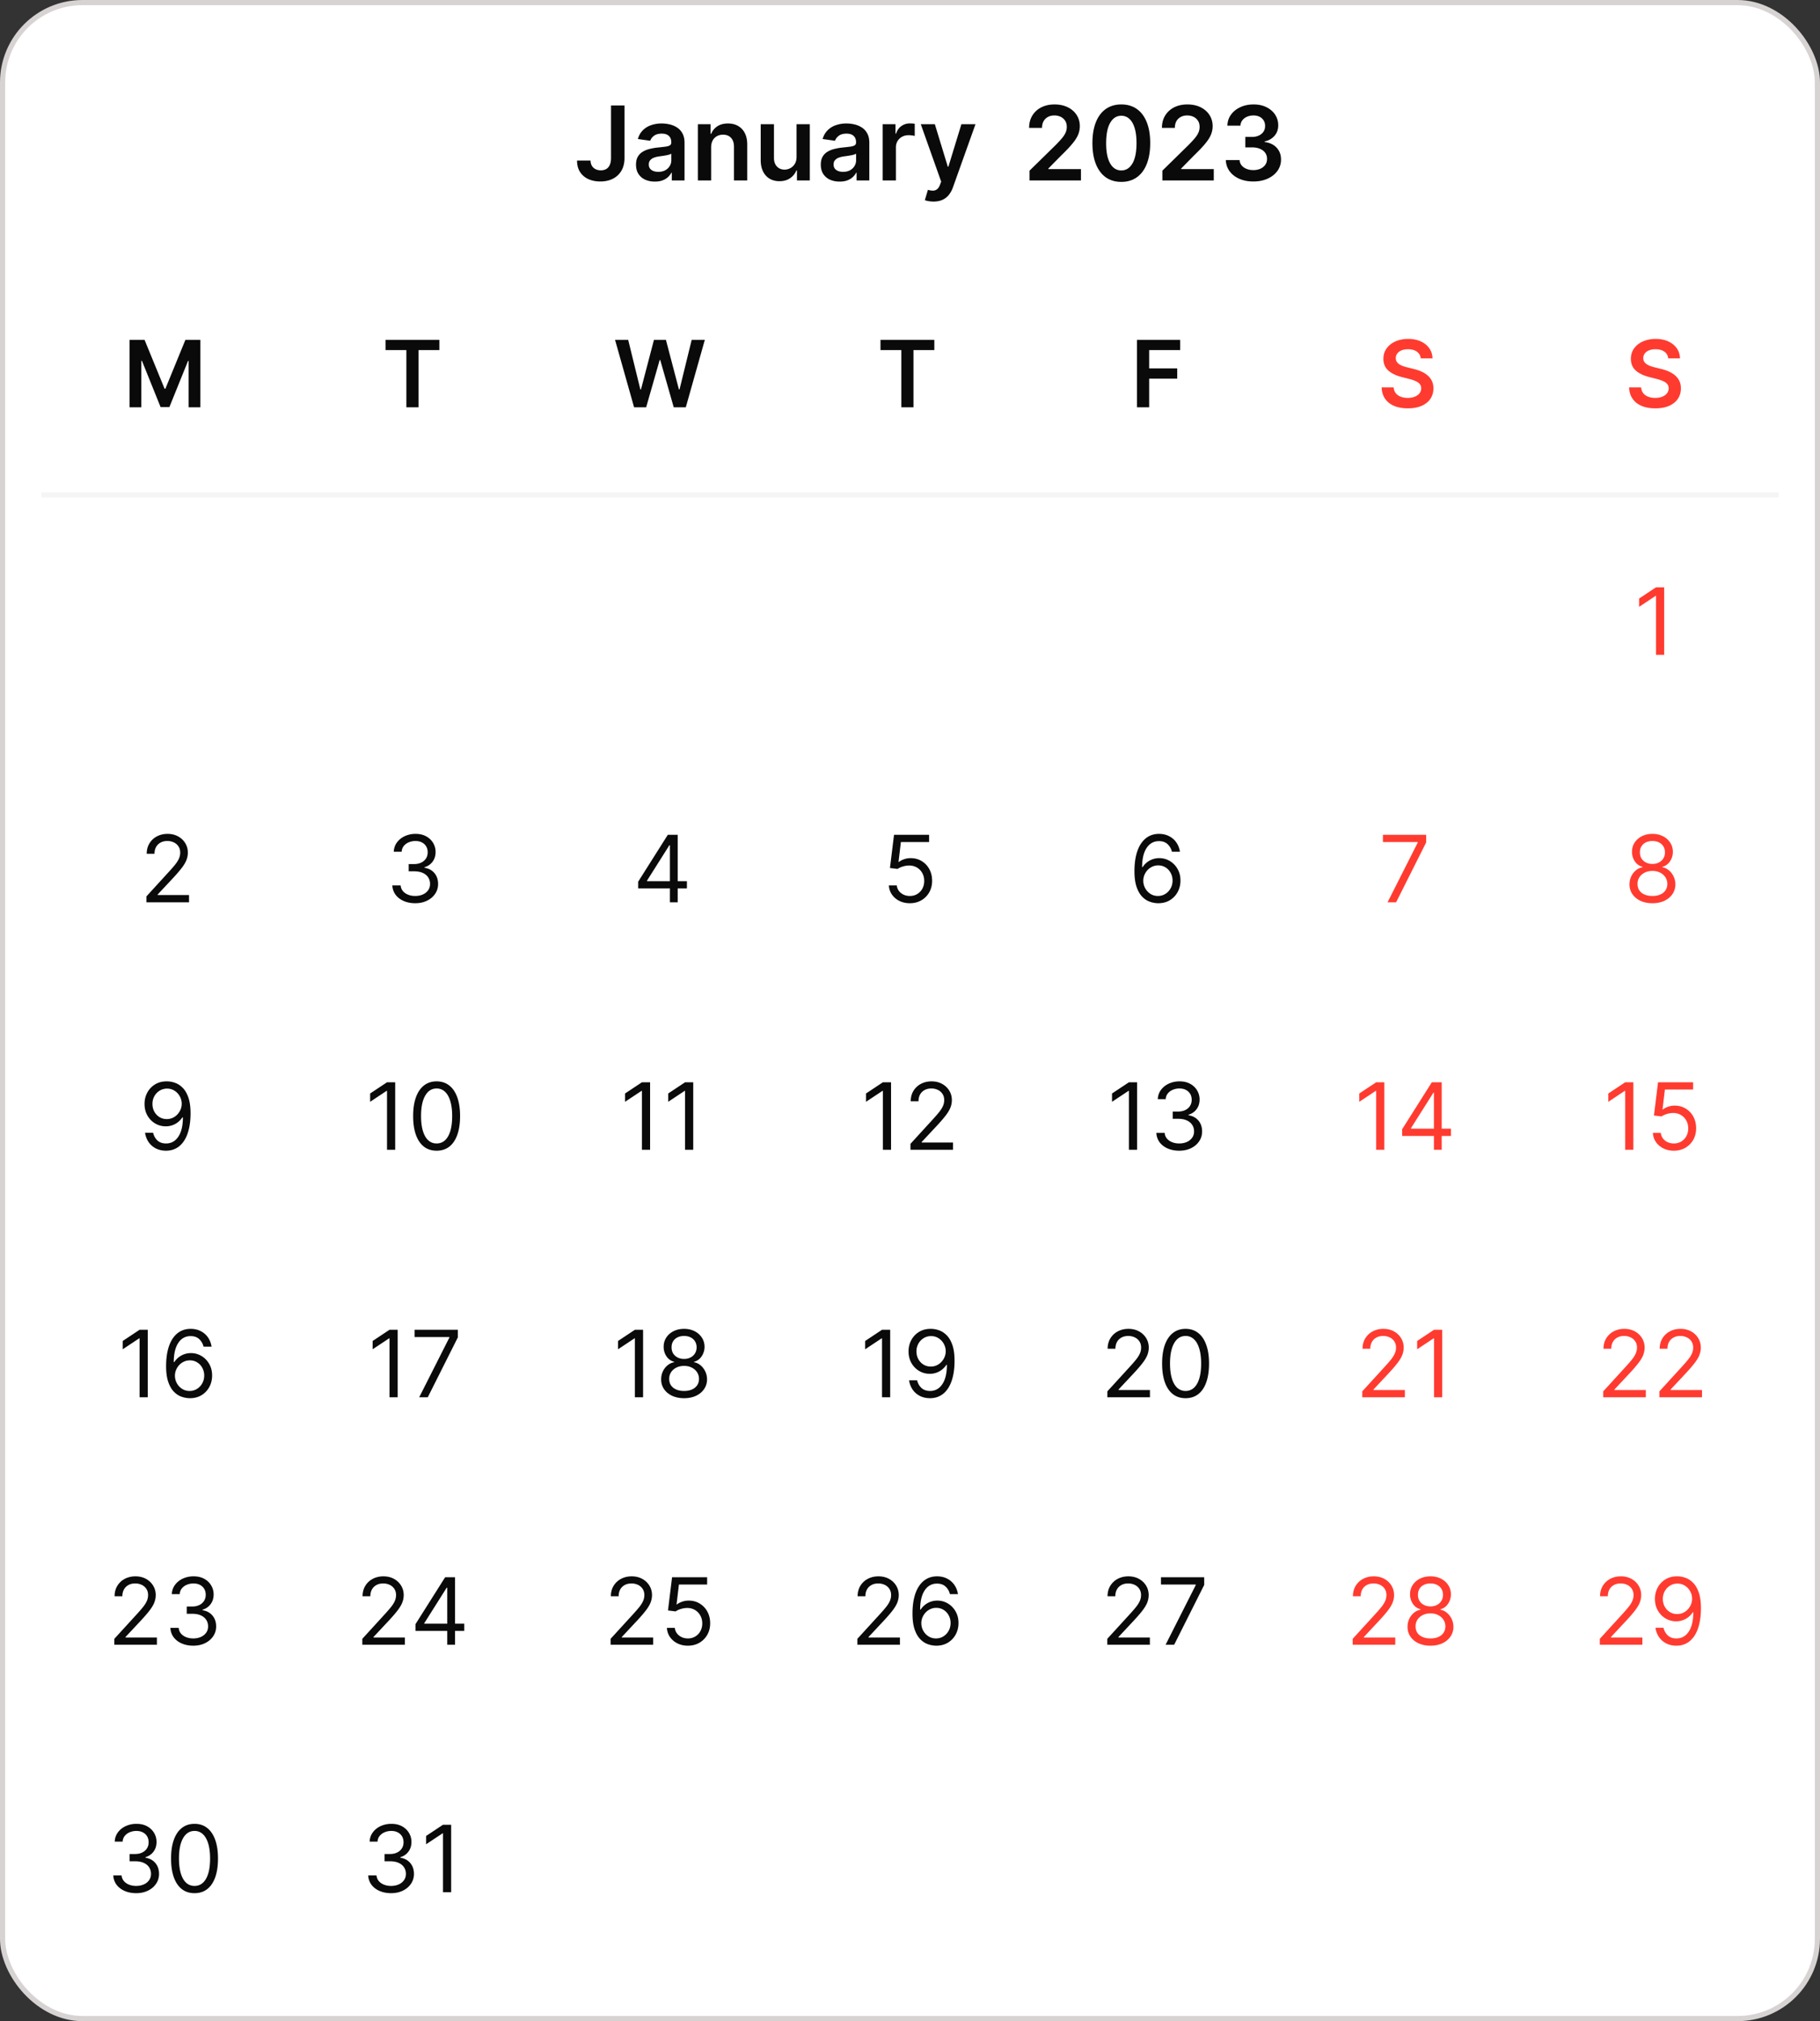 <svg xmlns="http://www.w3.org/2000/svg" width="353" height="392" fill="none"><rect width="100%" height="100%" fill="#333333" stroke="none"/><rect width="352" height="391" x=".5" y=".5" fill="#fff" rx="15.5"/><path fill="#0A0A0A" d="M118.513 20.454h2.614v10.228c-.005.937-.204 1.745-.597 2.422a3.985 3.985 0 0 1-1.648 1.555c-.7.36-1.517.54-2.45.54-.852 0-1.619-.152-2.301-.455a3.75 3.75 0 0 1-1.612-1.363c-.398-.602-.597-1.35-.597-2.245h2.621c.005.393.09.732.256 1.016.17.284.404.502.703.653.298.152.641.228 1.03.228.421 0 .778-.088 1.072-.263.294-.18.516-.445.668-.796.156-.35.236-.78.241-1.292V20.455zm8.498 14.766c-.691 0-1.314-.123-1.868-.37a3.05 3.05 0 0 1-1.307-1.107c-.317-.488-.476-1.09-.476-1.804 0-.616.114-1.125.341-1.527.228-.402.538-.724.931-.966a4.687 4.687 0 0 1 1.328-.547c.497-.128 1.011-.22 1.541-.277a60.33 60.33 0 0 0 1.555-.177c.398-.057.687-.142.867-.256.185-.119.277-.3.277-.547v-.043c0-.535-.159-.949-.476-1.242-.317-.294-.774-.44-1.371-.44-.629 0-1.129.136-1.498.411-.365.275-.611.6-.739.973l-2.4-.34c.189-.664.501-1.218.937-1.663a4.07 4.07 0 0 1 1.598-1.008 6.114 6.114 0 0 1 2.088-.341c.526 0 1.049.061 1.57.184.521.124.996.327 1.427.611.431.28.777.66 1.037 1.144.265.483.398 1.086.398 1.81V35h-2.472v-1.499h-.085a3.133 3.133 0 0 1-.66.853c-.28.26-.632.47-1.059.632-.421.156-.916.234-1.484.234zm.668-1.889c.516 0 .963-.102 1.342-.305.379-.209.67-.483.874-.824.208-.341.312-.713.312-1.115V29.8c-.08.066-.218.128-.412.185a5.792 5.792 0 0 1-.639.149c-.237.043-.471.08-.703.114l-.604.085a4.497 4.497 0 0 0-1.03.256 1.71 1.71 0 0 0-.717.497c-.175.208-.263.478-.263.81 0 .473.173.83.519 1.072.345.241.786.362 1.321.362zm10.248-4.723V35h-2.571V24.09h2.458v1.855h.127a3.116 3.116 0 0 1 1.201-1.456c.554-.36 1.238-.54 2.052-.54.753 0 1.409.16 1.968.483a3.25 3.25 0 0 1 1.306 1.399c.313.61.467 1.352.462 2.223V35h-2.571v-6.548c0-.73-.189-1.3-.568-1.712-.374-.412-.893-.618-1.556-.618-.449 0-.849.1-1.2.299a2.073 2.073 0 0 0-.817.845c-.194.369-.291.816-.291 1.342zm16.57 1.804V24.09h2.571V35h-2.493v-1.939h-.114a3.281 3.281 0 0 1-1.214 1.499c-.559.388-1.248.582-2.067.582-.715 0-1.347-.159-1.896-.476-.545-.322-.971-.788-1.279-1.399-.307-.616-.461-1.359-.461-2.23V24.09h2.571v6.548c0 .692.189 1.24.568 1.648.379.407.876.61 1.491.61.379 0 .746-.092 1.101-.276.355-.185.647-.46.874-.824.232-.37.348-.831.348-1.385zm8.354 4.808c-.691 0-1.314-.123-1.868-.37a3.05 3.05 0 0 1-1.307-1.107c-.317-.488-.476-1.09-.476-1.804 0-.616.114-1.125.341-1.527.227-.402.538-.724.931-.966a4.687 4.687 0 0 1 1.328-.547c.497-.128 1.011-.22 1.541-.277a60.33 60.33 0 0 0 1.555-.177c.398-.057.687-.142.867-.256.184-.119.277-.3.277-.547v-.043c0-.535-.159-.949-.476-1.242-.317-.294-.774-.44-1.371-.44-.63 0-1.129.136-1.498.411-.365.275-.611.6-.739.973l-2.401-.34c.19-.664.502-1.218.938-1.663a4.07 4.07 0 0 1 1.598-1.008 6.114 6.114 0 0 1 2.088-.341c.526 0 1.049.061 1.57.184.52.124.996.327 1.427.611.431.28.777.66 1.037 1.144.265.483.398 1.086.398 1.81V35h-2.472v-1.499h-.085a3.118 3.118 0 0 1-.661.853c-.279.26-.632.47-1.058.632-.421.156-.916.234-1.484.234zm.667-1.889c.517 0 .964-.102 1.343-.305.379-.209.67-.483.873-.824.209-.341.313-.713.313-1.115V29.8c-.081.066-.218.128-.412.185a5.847 5.847 0 0 1-.639.149c-.237.043-.471.08-.703.114l-.604.085a4.484 4.484 0 0 0-1.03.256 1.71 1.71 0 0 0-.717.497c-.175.208-.263.478-.263.81 0 .473.173.83.518 1.072.346.241.786.362 1.321.362zM171.196 35V24.09h2.493v1.82h.114c.198-.63.539-1.116 1.022-1.457a2.816 2.816 0 0 1 1.669-.518c.142 0 .301.007.476.021.18.01.329.026.448.05v2.365a2.715 2.715 0 0 0-.519-.1 4.779 4.779 0 0 0-.675-.05c-.468 0-.89.102-1.264.306-.369.199-.66.476-.873.831-.213.355-.32.765-.32 1.229V35h-2.571zm9.86 4.09a5.2 5.2 0 0 1-.973-.084 3.592 3.592 0 0 1-.703-.185l.596-2.003c.374.11.708.161 1.002.156a1.23 1.23 0 0 0 .774-.277c.227-.175.419-.468.575-.88l.22-.59-3.956-11.136h2.728l2.514 8.239h.113l2.522-8.24h2.734l-4.368 12.231a4.888 4.888 0 0 1-.809 1.484 3.303 3.303 0 0 1-1.236.952c-.483.223-1.061.334-1.733.334zM199.687 35v-1.903l5.05-4.95c.483-.488.885-.922 1.207-1.3.322-.38.564-.746.725-1.101a2.72 2.72 0 0 0 .241-1.137c0-.459-.104-.852-.312-1.179a2.081 2.081 0 0 0-.86-.767 2.77 2.77 0 0 0-1.243-.27c-.478 0-.897.1-1.257.299-.36.194-.639.47-.838.83-.194.36-.291.79-.291 1.286h-2.507c0-.923.211-1.726.632-2.407a4.26 4.26 0 0 1 1.74-1.584c.743-.374 1.596-.561 2.557-.561.975 0 1.832.182 2.571.547.739.364 1.311.864 1.719 1.498.412.635.618 1.359.618 2.173 0 .545-.105 1.08-.313 1.605-.208.526-.575 1.108-1.101 1.748-.521.639-1.252 1.413-2.194 2.322l-2.507 2.55v.1h6.335V35h-9.972zm17.798.277c-1.169 0-2.173-.296-3.011-.888-.833-.596-1.475-1.456-1.925-2.578-.445-1.127-.667-2.483-.667-4.07.004-1.586.229-2.935.674-4.048.45-1.117 1.092-1.97 1.925-2.557.838-.587 1.84-.88 3.004-.88 1.165 0 2.167.293 3.005.88.838.588 1.479 1.44 1.924 2.557.45 1.118.675 2.467.675 4.048 0 1.591-.225 2.95-.675 4.077-.445 1.122-1.086 1.98-1.924 2.571-.834.592-1.835.888-3.005.888zm0-2.223c.91 0 1.627-.448 2.152-1.342.531-.9.796-2.223.796-3.97 0-1.156-.121-2.127-.362-2.913-.242-.785-.583-1.377-1.023-1.775a2.238 2.238 0 0 0-1.563-.604c-.904 0-1.619.45-2.144 1.35-.526.895-.791 2.209-.796 3.941-.005 1.16.111 2.136.348 2.927.242.79.582 1.387 1.023 1.79.44.397.963.596 1.569.596zM225.449 35v-1.903l5.05-4.95c.483-.488.885-.922 1.207-1.3.322-.38.563-.746.724-1.101a2.72 2.72 0 0 0 .242-1.137c0-.459-.104-.852-.313-1.179a2.072 2.072 0 0 0-.859-.767 2.773 2.773 0 0 0-1.243-.27c-.478 0-.897.1-1.257.299-.36.194-.639.47-.838.83-.194.36-.291.79-.291 1.286h-2.507c0-.923.21-1.726.632-2.407a4.26 4.26 0 0 1 1.74-1.584c.743-.374 1.595-.561 2.557-.561.975 0 1.832.182 2.571.547.738.364 1.311.864 1.718 1.498.412.635.618 1.359.618 2.173 0 .545-.104 1.08-.312 1.605-.209.526-.575 1.108-1.101 1.748-.521.639-1.252 1.413-2.195 2.322l-2.507 2.55v.1h6.335V35h-9.971zm17.642.199c-1.023 0-1.932-.175-2.727-.526-.791-.35-1.416-.838-1.875-1.463-.46-.625-.703-1.347-.732-2.166h2.671c.023.393.153.736.39 1.03.237.289.552.514.945.675.393.16.833.241 1.321.241.521 0 .982-.09 1.385-.27.402-.184.717-.44.944-.767.228-.327.339-.703.334-1.13a1.96 1.96 0 0 0-.341-1.164c-.232-.336-.568-.599-1.008-.788-.436-.19-.961-.284-1.577-.284h-1.285v-2.032h1.285c.507 0 .949-.087 1.328-.262.384-.176.684-.422.902-.739.218-.322.324-.694.32-1.115.004-.412-.088-.77-.277-1.073a1.874 1.874 0 0 0-.789-.717c-.336-.17-.731-.256-1.186-.256a3.12 3.12 0 0 0-1.235.242 2.25 2.25 0 0 0-.917.689 1.745 1.745 0 0 0-.369 1.051h-2.536c.019-.814.254-1.53.704-2.145.454-.62 1.06-1.103 1.818-1.449.757-.35 1.607-.525 2.55-.525.97 0 1.813.182 2.528.547.72.36 1.276.845 1.669 1.456a3.66 3.66 0 0 1 .589 2.024c.005.819-.236 1.505-.724 2.06-.483.553-1.117.916-1.903 1.086v.114c1.022.142 1.806.52 2.35 1.136.55.61.822 1.37.817 2.28a3.65 3.65 0 0 1-.696 2.187c-.459.64-1.094 1.141-1.903 1.506-.805.365-1.728.547-2.77.547zM25.135 65.91h2.902l3.886 9.485h.154l3.886-9.486h2.902V79H36.59v-8.994h-.121l-3.618 8.956h-1.7l-3.618-8.975h-.122V79h-2.275V65.91zm49.64 1.987v-1.988h10.444v1.988h-4.046V79H78.82V67.897h-4.046zM122.985 79l-3.695-13.09h2.55l2.359 9.62h.122l2.518-9.62h2.32l2.525 9.626h.115l2.359-9.627h2.55L133.014 79h-2.34l-2.62-9.185h-.103L125.324 79h-2.339zm47.79-11.103v-1.988h10.444v1.988h-4.046V79h-2.352V67.897h-4.046zM220.518 79V65.91h8.386v1.987h-6.015v3.554h5.44v1.988h-5.44V79h-2.371z"/><path fill="#FF3B30" d="M275.561 69.508c-.06-.558-.311-.993-.754-1.304-.439-.311-1.01-.467-1.714-.467-.494 0-.918.075-1.272.224-.353.15-.624.352-.811.607a1.472 1.472 0 0 0-.288.876c0 .273.062.51.185.71.128.2.301.37.518.51.217.137.458.252.722.346.265.094.531.172.799.236l1.228.307c.494.115.969.27 1.425.467.46.196.872.443 1.234.741.366.299.656.659.869 1.08.213.422.32.917.32 1.484 0 .767-.196 1.442-.588 2.026-.392.58-.959 1.033-1.701 1.361-.737.324-1.63.486-2.678.486-1.018 0-1.903-.157-2.653-.473-.745-.315-1.329-.775-1.751-1.38-.418-.606-.643-1.343-.678-2.212h2.334c.034.456.174.835.421 1.138.248.302.569.528.966.677.4.15.848.224 1.342.224.516 0 .967-.077 1.355-.23.392-.158.699-.375.921-.652a1.58 1.58 0 0 0 .338-.985c-.004-.34-.104-.622-.3-.843-.196-.226-.471-.414-.825-.563a7.917 7.917 0 0 0-1.227-.409l-1.489-.383c-1.078-.278-1.931-.697-2.557-1.26-.622-.566-.933-1.319-.933-2.256 0-.771.208-1.447.626-2.026.422-.58.995-1.03 1.72-1.35.724-.323 1.544-.485 2.46-.485.929 0 1.743.162 2.442.486.703.32 1.255.765 1.656 1.336.4.567.607 1.219.62 1.956h-2.282zm48 0c-.06-.558-.311-.993-.754-1.304-.439-.311-1.01-.467-1.714-.467-.494 0-.918.075-1.272.224-.353.15-.624.352-.811.607a1.472 1.472 0 0 0-.288.876c0 .273.062.51.185.71.128.2.301.37.518.51.217.137.458.252.722.346.265.094.531.172.799.236l1.228.307c.494.115.969.27 1.425.467.46.196.872.443 1.234.741.366.299.656.659.869 1.08.213.422.32.917.32 1.484 0 .767-.196 1.442-.588 2.026-.392.58-.959 1.033-1.701 1.361-.737.324-1.63.486-2.678.486-1.018 0-1.903-.157-2.653-.473-.745-.315-1.329-.775-1.751-1.38-.418-.606-.643-1.343-.678-2.212h2.334c.034.456.174.835.421 1.138.248.302.569.528.966.677.4.15.848.224 1.342.224.516 0 .967-.077 1.355-.23.392-.158.699-.375.921-.652a1.58 1.58 0 0 0 .338-.985c-.004-.34-.104-.622-.3-.843-.196-.226-.471-.414-.825-.563a7.917 7.917 0 0 0-1.227-.409l-1.489-.383c-1.078-.278-1.931-.697-2.557-1.26-.622-.566-.933-1.319-.933-2.256 0-.771.208-1.447.626-2.026.422-.58.995-1.03 1.72-1.35.724-.323 1.544-.485 2.46-.485.929 0 1.743.162 2.442.486.703.32 1.255.765 1.656 1.336.4.567.607 1.219.62 1.956h-2.282z"/><path stroke="#F5F5F5" d="M8 96h337"/><path fill="#FF3B30" d="M322.774 113.909V127h-1.585v-11.429h-.077l-3.196 2.122v-1.611l3.273-2.173h1.585z"/><path fill="#0A0A0A" d="M28.406 175v-1.151l4.32-4.73a30.15 30.15 0 0 0 1.254-1.444c.328-.414.57-.801.729-1.164.161-.366.242-.75.242-1.15 0-.46-.11-.859-.332-1.196a2.158 2.158 0 0 0-.895-.779 2.89 2.89 0 0 0-1.278-.275c-.503 0-.942.104-1.317.313-.37.205-.659.492-.863.863-.2.371-.3.805-.3 1.304h-1.509c0-.767.177-1.44.53-2.02a3.684 3.684 0 0 1 1.445-1.355c.614-.324 1.302-.486 2.065-.486.767 0 1.447.162 2.039.486a3.659 3.659 0 0 1 1.393 1.31c.337.55.505 1.162.505 1.835 0 .481-.087.952-.262 1.412-.17.456-.468.966-.895 1.528-.422.558-1.008 1.24-1.758 2.046l-2.94 3.144v.103h6.085V175h-8.258zm52.142.179c-.844 0-1.596-.145-2.257-.435-.656-.289-1.178-.692-1.566-1.208a3.249 3.249 0 0 1-.626-1.809h1.61c.035.422.18.786.435 1.093.256.303.59.537 1.004.703.413.167.871.25 1.374.25.563 0 1.061-.098 1.496-.294a2.458 2.458 0 0 0 1.023-.818c.247-.35.37-.755.37-1.215a2.28 2.28 0 0 0-.357-1.272c-.239-.371-.588-.661-1.049-.869-.46-.209-1.022-.314-1.687-.314h-1.049v-1.406h1.049c.52 0 .976-.094 1.368-.281a2.2 2.2 0 0 0 .927-.793c.225-.341.338-.741.338-1.201 0-.444-.098-.829-.294-1.157a2.01 2.01 0 0 0-.83-.767c-.354-.184-.772-.275-1.254-.275-.451 0-.877.083-1.278.249a2.39 2.39 0 0 0-.972.71 1.844 1.844 0 0 0-.409 1.112H76.38a3.128 3.128 0 0 1 .62-1.803c.388-.52.895-.924 1.522-1.214a4.912 4.912 0 0 1 2.077-.435c.81 0 1.504.164 2.084.492a3.46 3.46 0 0 1 1.336 1.285c.31.533.466 1.108.466 1.726 0 .737-.194 1.366-.581 1.886-.384.519-.906.88-1.566 1.08v.102c.826.136 1.472.488 1.937 1.055.464.562.696 1.259.696 2.09 0 .712-.194 1.351-.581 1.918-.384.562-.908 1.005-1.573 1.329-.665.324-1.421.486-2.27.486zm43.226-2.864v-1.304l5.753-9.102h.946v2.02h-.639l-4.347 6.878v.102h7.747v1.406h-9.46zm6.162 2.685v-13.091h1.508V175h-1.508zm46.534.179c-.75 0-1.425-.149-2.026-.447a3.766 3.766 0 0 1-1.444-1.228 3.336 3.336 0 0 1-.595-1.777h1.534a2.1 2.1 0 0 0 .806 1.47c.481.384 1.056.576 1.725.576.537 0 1.015-.126 1.432-.377.422-.252.752-.597.991-1.036.243-.443.364-.944.364-1.502 0-.571-.125-1.08-.377-1.528a2.774 2.774 0 0 0-1.022-1.067 2.9 2.9 0 0 0-1.49-.397c-.4-.004-.812.058-1.234.186-.421.123-.769.283-1.041.479l-1.483-.179.792-6.443h6.801v1.406h-5.471l-.46 3.861h.076c.269-.213.605-.39 1.01-.53a3.822 3.822 0 0 1 1.266-.211c.801 0 1.515.191 2.141.575a4.011 4.011 0 0 1 1.483 1.56c.362.66.543 1.414.543 2.262 0 .836-.187 1.581-.562 2.238a4.11 4.11 0 0 1-1.534 1.546c-.652.375-1.394.563-2.225.563zm48.115 0a4.913 4.913 0 0 1-1.61-.307c-.537-.196-1.027-.526-1.47-.991-.444-.468-.799-1.101-1.068-1.898-.268-.801-.403-1.807-.403-3.017 0-1.159.109-2.186.326-3.081.218-.899.533-1.656.946-2.269.414-.618.912-1.087 1.496-1.406.588-.32 1.251-.48 1.988-.48.733 0 1.385.147 1.956.441.575.29 1.044.695 1.406 1.215.362.52.597 1.118.703 1.796h-1.559a2.892 2.892 0 0 0-.844-1.464c-.418-.388-.972-.582-1.662-.582-1.014 0-1.813.441-2.397 1.324-.58.882-.871 2.12-.876 3.713h.103a3.847 3.847 0 0 1 1.949-1.527 3.806 3.806 0 0 1 1.272-.211c.75 0 1.436.187 2.058.562a4.147 4.147 0 0 1 1.496 1.541c.375.652.563 1.4.563 2.243 0 .81-.181 1.551-.544 2.225a4.141 4.141 0 0 1-1.527 1.598c-.652.392-1.419.584-2.302.575zm0-1.406c.537 0 1.019-.135 1.445-.403.43-.268.769-.629 1.016-1.08.252-.452.378-.955.378-1.509 0-.541-.122-1.033-.365-1.476a2.77 2.77 0 0 0-.991-1.068 2.618 2.618 0 0 0-1.431-.396 2.66 2.66 0 0 0-1.132.243 2.91 2.91 0 0 0-.92.652c-.26.277-.465.594-.614.952a2.856 2.856 0 0 0-.224 1.119 3.029 3.029 0 0 0 1.375 2.55c.43.277.918.416 1.463.416z"/><path fill="#FF3B30" d="m269.123 175 5.855-11.582v-.103h-6.75v-1.406h8.386v1.483L270.785 175h-1.662zm51.379.179c-.877 0-1.653-.156-2.326-.467-.669-.315-1.191-.748-1.566-1.297a3.255 3.255 0 0 1-.556-1.892 3.461 3.461 0 0 1 .326-1.534c.221-.473.524-.868.907-1.183a2.788 2.788 0 0 1 1.298-.607v-.077a2.524 2.524 0 0 1-1.496-1.055 3.193 3.193 0 0 1-.55-1.86 3.162 3.162 0 0 1 .505-1.783 3.56 3.56 0 0 1 1.407-1.24c.6-.303 1.284-.454 2.051-.454.759 0 1.436.151 2.033.454a3.558 3.558 0 0 1 1.406 1.24c.345.524.52 1.119.524 1.783a3.237 3.237 0 0 1-.568 1.86 2.522 2.522 0 0 1-1.477 1.055v.077c.473.085.899.288 1.278.607.38.315.682.71.908 1.183.226.468.341.98.345 1.534a3.307 3.307 0 0 1-.575 1.892c-.375.549-.897.982-1.566 1.297-.665.311-1.434.467-2.308.467zm0-1.406c.593 0 1.104-.096 1.534-.288.431-.192.763-.462.998-.812.234-.349.353-.758.358-1.227a2.363 2.363 0 0 0-.384-1.31 2.588 2.588 0 0 0-1.029-.895c-.43-.218-.923-.326-1.477-.326-.558 0-1.056.108-1.495.326a2.588 2.588 0 0 0-1.029.895 2.303 2.303 0 0 0-.365 1.31c-.004.469.109.878.339 1.227.234.35.569.62 1.004.812.434.192.95.288 1.546.288zm0-6.213c.469 0 .885-.094 1.247-.282.366-.187.654-.449.863-.786.209-.336.315-.731.319-1.182-.004-.444-.108-.829-.313-1.157a2.026 2.026 0 0 0-.85-.767c-.362-.184-.784-.275-1.266-.275-.49 0-.918.091-1.284.275-.367.179-.65.434-.851.767-.2.328-.298.713-.294 1.157-.004.451.096.846.301 1.182.209.337.496.599.863.786.366.188.788.282 1.265.282z"/><path fill="#0A0A0A" d="M32.407 209.73a4.69 4.69 0 0 1 1.61.307c.537.2 1.027.533 1.47.997.444.46.8 1.089 1.068 1.886.268.797.403 1.796.403 2.998 0 1.163-.111 2.196-.333 3.1-.217.899-.532 1.657-.946 2.275-.409.618-.907 1.087-1.495 1.407-.584.319-1.245.479-1.982.479-.733 0-1.387-.145-1.962-.435a3.85 3.85 0 0 1-1.407-1.221 4.248 4.248 0 0 1-.696-1.821h1.56c.14.601.419 1.097.837 1.489.422.388.978.582 1.668.582 1.01 0 1.807-.441 2.39-1.323.589-.883.883-2.129.883-3.74h-.103a4.014 4.014 0 0 1-.85.927 3.752 3.752 0 0 1-2.371.812 3.99 3.99 0 0 1-2.065-.556 4.22 4.22 0 0 1-1.495-1.541c-.371-.656-.557-1.406-.557-2.25 0-.801.18-1.534.537-2.199a4.157 4.157 0 0 1 1.522-1.598c.656-.396 1.427-.588 2.314-.575zm0 1.406a2.69 2.69 0 0 0-1.451.403 2.893 2.893 0 0 0-1.017 1.074c-.247.447-.37.944-.37 1.489 0 .546.119 1.042.357 1.49.243.443.574.796.991 1.061.422.26.901.39 1.438.39.405 0 .782-.079 1.132-.237a2.93 2.93 0 0 0 .914-.658c.264-.282.47-.599.62-.953a2.93 2.93 0 0 0-.147-2.557 2.944 2.944 0 0 0-1.01-1.086 2.615 2.615 0 0 0-1.457-.416zm44.242-1.227V223h-1.585v-11.429h-.077l-3.196 2.122v-1.611l3.273-2.173h1.585zm8.035 13.27c-.963 0-1.784-.262-2.461-.786-.678-.529-1.196-1.294-1.554-2.295-.358-1.006-.537-2.22-.537-3.643 0-1.415.18-2.623.537-3.625.363-1.005.883-1.772 1.56-2.301.682-.533 1.5-.799 2.455-.799.954 0 1.77.266 2.448.799.682.529 1.201 1.296 1.56 2.301.362 1.002.543 2.21.543 3.625 0 1.423-.18 2.637-.537 3.643-.358 1.001-.876 1.766-1.553 2.295-.678.524-1.498.786-2.461.786zm0-1.406c.954 0 1.696-.461 2.224-1.381.528-.92.793-2.233.793-3.937 0-1.134-.122-2.099-.365-2.896-.238-.797-.584-1.404-1.035-1.822a2.288 2.288 0 0 0-1.617-.626c-.946 0-1.686.466-2.218 1.4-.533.929-.8 2.243-.8 3.944 0 1.133.12 2.096.359 2.889.238.792.581 1.395 1.029 1.809.451.413.995.62 1.63.62zm41.406-11.864V223h-1.585v-11.429h-.077l-3.196 2.122v-1.611l3.273-2.173h1.585zm8.367 0V223h-1.585v-11.429h-.077l-3.196 2.122v-1.611l3.273-2.173h1.585zm38.368 0V223h-1.586v-11.429h-.076l-3.196 2.122v-1.611l3.272-2.173h1.586zM176.589 223v-1.151l4.322-4.73c.507-.554.924-1.035 1.252-1.444.328-.414.571-.801.729-1.164.162-.366.243-.75.243-1.15 0-.46-.111-.859-.332-1.196a2.164 2.164 0 0 0-.895-.779 2.895 2.895 0 0 0-1.279-.275c-.503 0-.941.104-1.317.313-.37.205-.658.492-.862.863-.201.371-.301.805-.301 1.304h-1.508c0-.767.176-1.44.53-2.02a3.683 3.683 0 0 1 1.445-1.355c.613-.324 1.302-.486 2.064-.486.767 0 1.447.162 2.039.486a3.658 3.658 0 0 1 1.394 1.31c.337.55.505 1.162.505 1.835 0 .481-.087.952-.262 1.412-.171.456-.469.966-.895 1.528-.422.558-1.008 1.24-1.758 2.046l-2.94 3.144v.103h6.085V223h-8.259zm43.954-13.091V223h-1.585v-11.429h-.077l-3.196 2.122v-1.611l3.273-2.173h1.585zm8.189 13.27c-.844 0-1.596-.145-2.257-.435-.656-.289-1.178-.692-1.566-1.208a3.251 3.251 0 0 1-.626-1.809h1.61c.035.422.179.786.435 1.093.256.303.59.537 1.004.703.413.167.871.25 1.374.25.562 0 1.061-.098 1.496-.294a2.46 2.46 0 0 0 1.022-.818c.248-.35.371-.755.371-1.215 0-.482-.119-.906-.358-1.272-.238-.371-.588-.661-1.048-.869-.46-.209-1.023-.314-1.688-.314h-1.048v-1.406h1.048c.52 0 .976-.094 1.368-.281.397-.188.706-.452.927-.793.226-.341.339-.741.339-1.201 0-.444-.098-.829-.294-1.157a2.01 2.01 0 0 0-.831-.767c-.354-.184-.771-.275-1.253-.275a3.3 3.3 0 0 0-1.278.249c-.397.162-.72.399-.972.71a1.845 1.845 0 0 0-.409 1.112h-1.534a3.114 3.114 0 0 1 .62-1.803c.388-.52.895-.924 1.521-1.214a4.914 4.914 0 0 1 2.078-.435c.809 0 1.504.164 2.083.492a3.46 3.46 0 0 1 1.336 1.285c.311.533.467 1.108.467 1.726 0 .737-.194 1.366-.582 1.886-.383.519-.905.88-1.566 1.08v.102c.827.136 1.473.488 1.937 1.055.465.562.697 1.259.697 2.09 0 .712-.194 1.351-.582 1.918-.383.562-.908 1.005-1.572 1.329-.665.324-1.421.486-2.269.486z"/><path fill="#FF3B30" d="M268.499 209.909V223h-1.585v-11.429h-.077l-3.196 2.122v-1.611l3.273-2.173h1.585zm3.458 10.406v-1.304l5.753-9.102h.946v2.02h-.639l-4.346 6.878v.102h7.747v1.406h-9.461zm6.162 2.685v-13.091h1.509V223h-1.509zm38.679-13.091V223h-1.585v-11.429h-.077l-3.196 2.122v-1.611l3.273-2.173h1.585zm7.856 13.27c-.75 0-1.425-.149-2.026-.447a3.769 3.769 0 0 1-1.445-1.228 3.344 3.344 0 0 1-.594-1.777h1.534c.059.593.328 1.083.805 1.47.482.384 1.057.576 1.726.576.537 0 1.014-.126 1.432-.377.422-.252.752-.597.991-1.036.243-.443.364-.944.364-1.502 0-.571-.126-1.08-.377-1.528a2.769 2.769 0 0 0-1.023-1.067 2.897 2.897 0 0 0-1.489-.397 4.096 4.096 0 0 0-1.234.186c-.422.123-.769.283-1.042.479l-1.483-.179.793-6.443h6.801v1.406h-5.472l-.46 3.861h.077c.268-.213.605-.39 1.01-.53a3.82 3.82 0 0 1 1.265-.211c.802 0 1.515.191 2.142.575.63.379 1.125.899 1.483 1.56.362.66.543 1.414.543 2.262 0 .836-.187 1.581-.562 2.238a4.112 4.112 0 0 1-1.535 1.546c-.652.375-1.393.563-2.224.563z"/><path fill="#0A0A0A" d="M28.658 257.909V271h-1.586v-11.429h-.076l-3.196 2.122v-1.611l3.272-2.173h1.586zm8.111 13.27a4.913 4.913 0 0 1-1.61-.307c-.538-.196-1.028-.526-1.47-.991-.444-.468-.8-1.101-1.068-1.898-.269-.801-.403-1.807-.403-3.017 0-1.159.109-2.186.326-3.081.217-.899.533-1.656.946-2.269.413-.618.912-1.087 1.496-1.406.588-.32 1.25-.48 1.988-.48.733 0 1.385.147 1.956.441.575.29 1.044.695 1.406 1.215.362.52.596 1.118.703 1.796h-1.56a2.894 2.894 0 0 0-.843-1.464c-.418-.388-.972-.582-1.662-.582-1.015 0-1.814.441-2.397 1.324-.58.882-.872 2.12-.876 3.713h.102a3.84 3.84 0 0 1 1.95-1.527c.4-.141.824-.211 1.272-.211.75 0 1.436.187 2.058.562.622.371 1.12.884 1.496 1.541.375.652.562 1.4.562 2.243 0 .81-.18 1.551-.543 2.225a4.142 4.142 0 0 1-1.528 1.598c-.652.392-1.419.584-2.3.575zm0-1.406c.537 0 1.019-.135 1.445-.403a2.88 2.88 0 0 0 1.016-1.08c.251-.452.377-.955.377-1.509 0-.541-.121-1.033-.364-1.476a2.775 2.775 0 0 0-.991-1.068 2.622 2.622 0 0 0-1.432-.396c-.405 0-.782.081-1.131.243a2.91 2.91 0 0 0-.92.652c-.26.277-.465.594-.614.952-.15.354-.224.727-.224 1.119 0 .52.122 1.005.364 1.457.247.452.584.816 1.01 1.093.43.277.919.416 1.464.416zm40.363-11.864V271h-1.585v-11.429h-.077l-3.196 2.122v-1.611l3.273-2.173h1.585zM81.306 271l5.855-11.582v-.103h-6.75v-1.406h8.387v1.483L82.968 271h-1.662zm43.422-13.091V271h-1.585v-11.429h-.077l-3.196 2.122v-1.611l3.273-2.173h1.585zm7.958 13.27c-.878 0-1.653-.156-2.327-.467-.669-.315-1.191-.748-1.566-1.297a3.262 3.262 0 0 1-.556-1.892 3.489 3.489 0 0 1 .326-1.534 3.34 3.34 0 0 1 .908-1.183c.388-.319.82-.522 1.297-.607v-.077a2.522 2.522 0 0 1-1.495-1.055 3.193 3.193 0 0 1-.55-1.86 3.162 3.162 0 0 1 .505-1.783c.341-.524.81-.937 1.406-1.24.601-.303 1.285-.454 2.052-.454.759 0 1.436.151 2.033.454a3.565 3.565 0 0 1 1.406 1.24c.345.524.52 1.119.524 1.783a3.238 3.238 0 0 1-.569 1.86 2.523 2.523 0 0 1-1.476 1.055v.077c.473.085.899.288 1.278.607.379.315.682.71.908 1.183.226.468.341.98.345 1.534a3.307 3.307 0 0 1-.575 1.892c-.375.549-.897.982-1.566 1.297-.665.311-1.434.467-2.308.467zm0-1.406c.592 0 1.104-.096 1.534-.288.43-.192.763-.462.997-.812.235-.349.354-.758.358-1.227a2.355 2.355 0 0 0-.383-1.31 2.602 2.602 0 0 0-1.029-.895c-.431-.218-.923-.326-1.477-.326-.558 0-1.057.108-1.496.326a2.602 2.602 0 0 0-1.029.895 2.31 2.31 0 0 0-.364 1.31c-.004.469.108.878.339 1.227.234.35.568.62 1.003.812.435.192.95.288 1.547.288zm0-6.213c.469 0 .884-.094 1.246-.282.367-.187.655-.449.863-.786.209-.336.316-.731.32-1.182-.004-.444-.109-.829-.313-1.157a2.031 2.031 0 0 0-.85-.767c-.363-.184-.784-.275-1.266-.275-.49 0-.918.091-1.285.275a1.98 1.98 0 0 0-.85.767c-.2.328-.298.713-.294 1.157-.004.451.096.846.3 1.182.209.337.497.599.863.786.367.188.789.282 1.266.282zm39.972-5.651V271h-1.586v-11.429h-.076l-3.196 2.122v-1.611l3.272-2.173h1.586zm7.932-.179a4.691 4.691 0 0 1 1.611.307c.537.2 1.027.533 1.47.997.443.46.799 1.089 1.068 1.886.268.797.402 1.796.402 2.998 0 1.163-.111 2.196-.332 3.1-.217.899-.533 1.657-.946 2.275-.409.618-.908 1.087-1.496 1.407-.584.319-1.244.479-1.981.479-.733 0-1.388-.145-1.963-.435a3.846 3.846 0 0 1-1.406-1.221 4.248 4.248 0 0 1-.697-1.821h1.56c.141.601.42 1.097.837 1.489.422.388.978.582 1.669.582 1.01 0 1.806-.441 2.39-1.323.588-.883.882-2.129.882-3.74h-.102a4.024 4.024 0 0 1-.85.927 3.758 3.758 0 0 1-2.372.812c-.75 0-1.438-.186-2.064-.556a4.223 4.223 0 0 1-1.496-1.541c-.371-.656-.556-1.406-.556-2.25 0-.801.179-1.534.537-2.199a4.155 4.155 0 0 1 1.521-1.598c.656-.396 1.428-.588 2.314-.575zm0 1.406a2.69 2.69 0 0 0-1.451.403 2.89 2.89 0 0 0-1.016 1.074 3.029 3.029 0 0 0-.371 1.489c0 .546.119 1.042.358 1.49.243.443.573.796.991 1.061.422.26.901.39 1.438.39a2.71 2.71 0 0 0 1.131-.237c.35-.162.654-.381.914-.658.265-.282.471-.599.62-.953.15-.358.224-.731.224-1.118 0-.512-.123-.991-.371-1.439a2.932 2.932 0 0 0-1.01-1.086 2.612 2.612 0 0 0-1.457-.416zM214.781 271v-1.151l4.321-4.73c.507-.554.925-1.035 1.253-1.444.328-.414.571-.801.728-1.164.162-.366.243-.75.243-1.15 0-.46-.11-.859-.332-1.196a2.157 2.157 0 0 0-.895-.779 2.888 2.888 0 0 0-1.278-.275c-.503 0-.942.104-1.317.313a2.159 2.159 0 0 0-.863.863c-.2.371-.3.805-.3 1.304h-1.509c0-.767.177-1.44.531-2.02a3.68 3.68 0 0 1 1.444-1.355c.614-.324 1.302-.486 2.065-.486.767 0 1.447.162 2.039.486a3.655 3.655 0 0 1 1.393 1.31c.337.55.505 1.162.505 1.835 0 .481-.087.952-.262 1.412-.17.456-.469.966-.895 1.528-.422.558-1.007 1.24-1.757 2.046l-2.941 3.144v.103h6.085V271h-8.258zm15.168.179c-.963 0-1.783-.262-2.461-.786-.677-.529-1.195-1.294-1.553-2.295-.358-1.006-.537-2.22-.537-3.643 0-1.415.179-2.623.537-3.625.362-1.005.882-1.772 1.56-2.301.681-.533 1.5-.799 2.454-.799.955 0 1.771.266 2.448.799.682.529 1.202 1.296 1.56 2.301.362 1.002.543 2.21.543 3.625 0 1.423-.179 2.637-.537 3.643-.358 1.001-.875 1.766-1.553 2.295-.677.524-1.498.786-2.461.786zm0-1.406c.955 0 1.696-.461 2.225-1.381.528-.92.792-2.233.792-3.937 0-1.134-.121-2.099-.364-2.896-.239-.797-.584-1.404-1.036-1.822a2.286 2.286 0 0 0-1.617-.626c-.946 0-1.685.466-2.218 1.4-.532.929-.799 2.243-.799 3.944 0 1.133.119 2.096.358 2.889.239.792.582 1.395 1.029 1.809.452.413.995.62 1.63.62z"/><path fill="#FF3B30" d="M264.222 271v-1.151l4.321-4.73c.507-.554.925-1.035 1.253-1.444.328-.414.571-.801.729-1.164.162-.366.243-.75.243-1.15 0-.46-.111-.859-.333-1.196a2.151 2.151 0 0 0-.895-.779 2.888 2.888 0 0 0-1.278-.275c-.503 0-.942.104-1.317.313-.37.205-.658.492-.863.863-.2.371-.3.805-.3 1.304h-1.509c0-.767.177-1.44.531-2.02a3.683 3.683 0 0 1 1.445-1.355c.613-.324 1.301-.486 2.064-.486.767 0 1.447.162 2.039.486a3.658 3.658 0 0 1 1.394 1.31c.336.55.505 1.162.505 1.835 0 .481-.088.952-.262 1.412-.171.456-.469.966-.895 1.528-.422.558-1.008 1.24-1.758 2.046l-2.94 3.144v.103h6.085V271h-8.259zm15.501-13.091V271h-1.585v-11.429h-.077l-3.196 2.122v-1.611l3.273-2.173h1.585zM310.957 271v-1.151l4.321-4.73a30.68 30.68 0 0 0 1.253-1.444c.328-.414.571-.801.728-1.164.162-.366.243-.75.243-1.15 0-.46-.111-.859-.332-1.196a2.164 2.164 0 0 0-.895-.779 2.892 2.892 0 0 0-1.279-.275c-.502 0-.941.104-1.316.313a2.153 2.153 0 0 0-.863.863c-.201.371-.301.805-.301 1.304h-1.508c0-.767.177-1.44.53-2.02a3.69 3.69 0 0 1 1.445-1.355c.614-.324 1.302-.486 2.065-.486.767 0 1.446.162 2.039.486a3.663 3.663 0 0 1 1.393 1.31c.337.55.505 1.162.505 1.835 0 .481-.087.952-.262 1.412-.17.456-.469.966-.895 1.528-.422.558-1.008 1.24-1.758 2.046l-2.94 3.144v.103h6.085V271h-8.258zm10.898 0v-1.151l4.321-4.73c.507-.554.925-1.035 1.253-1.444.328-.414.571-.801.729-1.164.162-.366.243-.75.243-1.15 0-.46-.111-.859-.333-1.196a2.151 2.151 0 0 0-.895-.779 2.888 2.888 0 0 0-1.278-.275c-.503 0-.942.104-1.317.313a2.159 2.159 0 0 0-.863.863c-.2.371-.3.805-.3 1.304h-1.509c0-.767.177-1.44.531-2.02a3.68 3.68 0 0 1 1.444-1.355c.614-.324 1.302-.486 2.065-.486.767 0 1.447.162 2.039.486a3.665 3.665 0 0 1 1.394 1.31c.336.55.505 1.162.505 1.835 0 .481-.088.952-.263 1.412-.17.456-.468.966-.894 1.528-.422.558-1.008 1.24-1.758 2.046l-2.941 3.144v.103h6.086V271h-8.259z"/><path fill="#0A0A0A" d="M22.175 319v-1.151l4.321-4.73c.508-.554.925-1.035 1.253-1.444.328-.414.571-.801.729-1.164.162-.366.243-.75.243-1.15 0-.46-.11-.859-.332-1.196a2.157 2.157 0 0 0-.895-.779 2.89 2.89 0 0 0-1.279-.275c-.503 0-.942.104-1.317.313-.37.205-.658.492-.863.863-.2.371-.3.805-.3 1.304h-1.508c0-.767.176-1.44.53-2.02a3.684 3.684 0 0 1 1.445-1.355c.613-.324 1.302-.486 2.064-.486.767 0 1.447.162 2.04.486a3.66 3.66 0 0 1 1.393 1.31c.336.55.505 1.162.505 1.835 0 .481-.088.952-.262 1.412-.17.456-.469.966-.895 1.528-.422.558-1.008 1.24-1.758 2.046l-2.94 3.144v.103h6.085V319h-8.259zm15.322.179c-.844 0-1.596-.145-2.256-.435-.657-.289-1.178-.692-1.566-1.208a3.249 3.249 0 0 1-.627-1.809h1.611c.034.422.18.786.435 1.093a2.5 2.5 0 0 0 1.003.703c.414.167.872.25 1.375.25.562 0 1.06-.098 1.495-.294a2.459 2.459 0 0 0 1.023-.818c.247-.35.37-.755.37-1.215 0-.482-.118-.906-.357-1.272-.239-.371-.588-.661-1.048-.869-.46-.209-1.023-.314-1.688-.314h-1.048v-1.406h1.048c.52 0 .976-.094 1.368-.281a2.2 2.2 0 0 0 .927-.793c.226-.341.339-.741.339-1.201 0-.444-.098-.829-.295-1.157a2.01 2.01 0 0 0-.83-.767c-.354-.184-.772-.275-1.253-.275a3.31 3.31 0 0 0-1.279.249 2.38 2.38 0 0 0-.971.71 1.844 1.844 0 0 0-.41 1.112H33.33a3.114 3.114 0 0 1 .62-1.803c.387-.52.894-.924 1.52-1.214a4.913 4.913 0 0 1 2.078-.435c.81 0 1.505.164 2.084.492a3.46 3.46 0 0 1 1.336 1.285c.311.533.467 1.108.467 1.726 0 .737-.194 1.366-.582 1.886-.384.519-.906.88-1.566 1.08v.102c.827.136 1.472.488 1.937 1.055.464.562.697 1.259.697 2.09 0 .712-.194 1.351-.582 1.918-.384.562-.908 1.005-1.573 1.329-.664.324-1.42.486-2.269.486zM70.272 319v-1.151l4.321-4.73a30.15 30.15 0 0 0 1.253-1.444c.328-.414.571-.801.729-1.164.162-.366.243-.75.243-1.15 0-.46-.111-.859-.333-1.196a2.158 2.158 0 0 0-.895-.779 2.89 2.89 0 0 0-1.278-.275c-.503 0-.942.104-1.317.313-.37.205-.658.492-.863.863-.2.371-.3.805-.3 1.304h-1.509c0-.767.177-1.44.53-2.02a3.684 3.684 0 0 1 1.445-1.355c.614-.324 1.302-.486 2.065-.486.767 0 1.447.162 2.04.486a3.659 3.659 0 0 1 1.392 1.31c.337.55.505 1.162.505 1.835 0 .481-.087.952-.262 1.412-.17.456-.468.966-.894 1.528-.422.558-1.008 1.24-1.758 2.046l-2.94 3.144v.103h6.085V319h-8.259zm10.31-2.685v-1.304l5.753-9.102h.946v2.02h-.639l-4.346 6.878v.102h7.747v1.406h-9.46zM86.745 319v-13.091h1.509V319h-1.509zm31.685 0v-1.151l4.321-4.73c.507-.554.925-1.035 1.253-1.444.328-.414.571-.801.729-1.164.162-.366.243-.75.243-1.15 0-.46-.111-.859-.333-1.196a2.151 2.151 0 0 0-.895-.779 2.888 2.888 0 0 0-1.278-.275c-.503 0-.942.104-1.317.313-.37.205-.658.492-.863.863-.2.371-.3.805-.3 1.304h-1.509c0-.767.177-1.44.531-2.02a3.683 3.683 0 0 1 1.445-1.355c.613-.324 1.301-.486 2.064-.486.767 0 1.447.162 2.039.486a3.658 3.658 0 0 1 1.394 1.31c.336.55.505 1.162.505 1.835 0 .481-.088.952-.262 1.412-.171.456-.469.966-.895 1.528-.422.558-1.008 1.24-1.758 2.046l-2.94 3.144v.103h6.085V319h-8.259zm14.99.179c-.75 0-1.426-.149-2.027-.447a3.773 3.773 0 0 1-1.444-1.228 3.345 3.345 0 0 1-.595-1.777h1.534c.06.593.329 1.083.806 1.47.481.384 1.057.576 1.726.576a2.72 2.72 0 0 0 1.431-.377c.422-.252.753-.597.991-1.036.243-.443.365-.944.365-1.502 0-.571-.126-1.08-.378-1.528a2.774 2.774 0 0 0-1.022-1.067 2.898 2.898 0 0 0-1.49-.397c-.4-.004-.811.058-1.233.186-.422.123-.769.283-1.042.479l-1.483-.179.792-6.443h6.802v1.406h-5.472l-.46 3.861h.076c.269-.213.606-.39 1.01-.53a3.822 3.822 0 0 1 1.266-.211c.801 0 1.515.191 2.141.575a4.011 4.011 0 0 1 1.483 1.56c.363.66.544 1.414.544 2.262 0 .836-.188 1.581-.563 2.238a4.11 4.11 0 0 1-1.534 1.546c-.652.375-1.393.563-2.224.563zm32.87-.179v-1.151l4.321-4.73a30.68 30.68 0 0 0 1.253-1.444c.328-.414.571-.801.728-1.164.162-.366.243-.75.243-1.15 0-.46-.111-.859-.332-1.196a2.164 2.164 0 0 0-.895-.779 2.892 2.892 0 0 0-1.279-.275c-.502 0-.941.104-1.316.313a2.153 2.153 0 0 0-.863.863c-.201.371-.301.805-.301 1.304h-1.508c0-.767.177-1.44.53-2.02a3.69 3.69 0 0 1 1.445-1.355c.614-.324 1.302-.486 2.065-.486.767 0 1.446.162 2.039.486a3.663 3.663 0 0 1 1.393 1.31c.337.55.505 1.162.505 1.835 0 .481-.087.952-.262 1.412-.17.456-.469.966-.895 1.528-.422.558-1.008 1.24-1.758 2.046l-2.94 3.144v.103h6.085V319h-8.258zm15.245.179a4.914 4.914 0 0 1-1.611-.307c-.537-.196-1.027-.526-1.47-.991-.443-.468-.799-1.101-1.068-1.898-.268-.801-.402-1.807-.402-3.017 0-1.159.108-2.186.326-3.081.217-.899.532-1.656.946-2.269.413-.618.912-1.087 1.495-1.406.588-.32 1.251-.48 1.988-.48.733 0 1.385.147 1.956.441.576.29 1.044.695 1.406 1.215.363.52.597 1.118.704 1.796h-1.56a2.892 2.892 0 0 0-.844-1.464c-.417-.388-.971-.582-1.662-.582-1.014 0-1.813.441-2.397 1.324-.579.882-.871 2.12-.875 3.713h.102a3.847 3.847 0 0 1 1.949-1.527 3.806 3.806 0 0 1 1.272-.211c.75 0 1.436.187 2.059.562.622.371 1.12.884 1.495 1.541.375.652.563 1.4.563 2.243 0 .81-.181 1.551-.543 2.225a4.151 4.151 0 0 1-1.528 1.598c-.652.392-1.419.584-2.301.575zm0-1.406c.537 0 1.018-.135 1.444-.403a2.884 2.884 0 0 0 1.017-1.08c.251-.452.377-.955.377-1.509 0-.541-.122-1.033-.365-1.476a2.767 2.767 0 0 0-.99-1.068 2.624 2.624 0 0 0-1.432-.396 2.66 2.66 0 0 0-1.132.243 2.91 2.91 0 0 0-.92.652c-.26.277-.464.594-.614.952a2.855 2.855 0 0 0-.223 1.119c0 .52.121 1.005.364 1.457.247.452.584.816 1.01 1.093.43.277.918.416 1.464.416zM214.764 319v-1.151l4.321-4.73c.507-.554.925-1.035 1.253-1.444.328-.414.571-.801.729-1.164.162-.366.243-.75.243-1.15 0-.46-.111-.859-.333-1.196a2.151 2.151 0 0 0-.895-.779 2.888 2.888 0 0 0-1.278-.275c-.503 0-.942.104-1.317.313-.37.205-.658.492-.863.863-.2.371-.3.805-.3 1.304h-1.509c0-.767.177-1.44.531-2.02a3.683 3.683 0 0 1 1.445-1.355c.613-.324 1.301-.486 2.064-.486.767 0 1.447.162 2.039.486a3.658 3.658 0 0 1 1.394 1.31c.336.55.505 1.162.505 1.835 0 .481-.088.952-.262 1.412-.171.456-.469.966-.895 1.528-.422.558-1.008 1.24-1.758 2.046l-2.94 3.144v.103h6.085V319h-8.259zm11.308 0 5.855-11.582v-.103h-6.75v-1.406h8.386v1.483L227.734 319h-1.662z"/><path fill="#FF3B30" d="M262.36 319v-1.151l4.321-4.73c.507-.554.925-1.035 1.253-1.444.328-.414.571-.801.729-1.164.161-.366.242-.75.242-1.15 0-.46-.11-.859-.332-1.196a2.157 2.157 0 0 0-.895-.779 2.888 2.888 0 0 0-1.278-.275c-.503 0-.942.104-1.317.313a2.159 2.159 0 0 0-.863.863c-.2.371-.3.805-.3 1.304h-1.509c0-.767.177-1.44.531-2.02a3.68 3.68 0 0 1 1.444-1.355c.614-.324 1.302-.486 2.065-.486.767 0 1.447.162 2.039.486a3.655 3.655 0 0 1 1.393 1.31c.337.55.505 1.162.505 1.835 0 .481-.087.952-.262 1.412-.17.456-.468.966-.895 1.528-.421.558-1.007 1.24-1.757 2.046l-2.941 3.144v.103h6.086V319h-8.259zm15.092.179c-.878 0-1.654-.156-2.327-.467-.669-.315-1.191-.748-1.566-1.297a3.255 3.255 0 0 1-.556-1.892 3.461 3.461 0 0 1 .326-1.534c.221-.473.524-.868.907-1.183a2.788 2.788 0 0 1 1.298-.607v-.077a2.527 2.527 0 0 1-1.496-1.055 3.192 3.192 0 0 1-.549-1.86 3.154 3.154 0 0 1 .505-1.783c.34-.524.809-.937 1.406-1.24.601-.303 1.285-.454 2.052-.454.758 0 1.436.151 2.032.454a3.56 3.56 0 0 1 1.407 1.24c.345.524.519 1.119.524 1.783a3.245 3.245 0 0 1-.569 1.86 2.522 2.522 0 0 1-1.477 1.055v.077c.473.085.899.288 1.279.607.379.315.681.71.907 1.183.226.468.341.98.345 1.534a3.307 3.307 0 0 1-.575 1.892c-.375.549-.897.982-1.566 1.297-.665.311-1.434.467-2.307.467zm0-1.406c.592 0 1.103-.096 1.534-.288.43-.192.762-.462.997-.812.234-.349.354-.758.358-1.227a2.347 2.347 0 0 0-.384-1.31 2.588 2.588 0 0 0-1.029-.895c-.43-.218-.922-.326-1.476-.326-.559 0-1.057.108-1.496.326a2.588 2.588 0 0 0-1.029.895 2.31 2.31 0 0 0-.365 1.31c-.004.469.109.878.339 1.227.235.35.569.62 1.004.812.434.192.95.288 1.547.288zm0-6.213c.468 0 .884-.094 1.246-.282a2.13 2.13 0 0 0 .863-.786c.209-.336.315-.731.32-1.182-.005-.444-.109-.829-.314-1.157a2.026 2.026 0 0 0-.85-.767c-.362-.184-.784-.275-1.265-.275-.49 0-.919.091-1.285.275-.367.179-.65.434-.85.767-.201.328-.299.713-.294 1.157-.005.451.096.846.3 1.182.209.337.497.599.863.786.366.188.788.282 1.266.282zM310.29 319v-1.151l4.321-4.73a30.68 30.68 0 0 0 1.253-1.444c.328-.414.571-.801.728-1.164.162-.366.243-.75.243-1.15 0-.46-.111-.859-.332-1.196a2.164 2.164 0 0 0-.895-.779 2.892 2.892 0 0 0-1.279-.275c-.502 0-.941.104-1.316.313a2.153 2.153 0 0 0-.863.863c-.201.371-.301.805-.301 1.304h-1.508c0-.767.177-1.44.53-2.02a3.69 3.69 0 0 1 1.445-1.355c.614-.324 1.302-.486 2.065-.486.767 0 1.446.162 2.039.486a3.663 3.663 0 0 1 1.393 1.31c.337.55.505 1.162.505 1.835 0 .481-.087.952-.262 1.412-.17.456-.469.966-.895 1.528-.422.558-1.008 1.24-1.758 2.046l-2.94 3.144v.103h6.085V319h-8.258zm15.066-13.27a4.691 4.691 0 0 1 1.611.307c.536.2 1.027.533 1.47.997.443.46.799 1.089 1.067 1.886.269.797.403 1.796.403 2.998 0 1.163-.111 2.196-.333 3.1-.217.899-.532 1.657-.946 2.275-.409.618-.907 1.087-1.495 1.407-.584.319-1.245.479-1.982.479-.733 0-1.387-.145-1.962-.435a3.846 3.846 0 0 1-1.406-1.221 4.236 4.236 0 0 1-.697-1.821h1.56c.14.601.419 1.097.837 1.489.422.388.978.582 1.668.582 1.01 0 1.807-.441 2.391-1.323.588-.883.882-2.129.882-3.74h-.102a4.024 4.024 0 0 1-.85.927 3.763 3.763 0 0 1-2.372.812 3.99 3.99 0 0 1-2.065-.556 4.22 4.22 0 0 1-1.495-1.541c-.371-.656-.556-1.406-.556-2.25 0-.801.179-1.534.537-2.199a4.155 4.155 0 0 1 1.521-1.598c.656-.396 1.427-.588 2.314-.575zm0 1.406c-.537 0-1.021.135-1.451.403a2.9 2.9 0 0 0-1.017 1.074c-.247.447-.37.944-.37 1.489 0 .546.119 1.042.358 1.49.243.443.573.796.99 1.061.422.26.902.39 1.439.39.404 0 .782-.079 1.131-.237.349-.162.654-.381.914-.658.264-.282.471-.599.62-.953a2.933 2.933 0 0 0-.147-2.557 2.94 2.94 0 0 0-1.01-1.086 2.614 2.614 0 0 0-1.457-.416z"/><path fill="#0A0A0A" d="M26.423 367.179c-.844 0-1.596-.145-2.256-.435-.657-.289-1.179-.692-1.567-1.208a3.249 3.249 0 0 1-.626-1.809h1.61c.035.422.18.786.436 1.093a2.5 2.5 0 0 0 1.003.703c.413.167.872.25 1.374.25.563 0 1.062-.098 1.496-.294a2.458 2.458 0 0 0 1.023-.818c.247-.35.37-.755.37-1.215a2.28 2.28 0 0 0-.357-1.272c-.239-.371-.588-.661-1.049-.869-.46-.209-1.022-.314-1.687-.314h-1.049v-1.406h1.049c.52 0 .976-.094 1.368-.281a2.2 2.2 0 0 0 .927-.793c.225-.341.338-.741.338-1.201 0-.444-.098-.829-.294-1.157a2.01 2.01 0 0 0-.83-.767c-.354-.184-.772-.275-1.254-.275-.451 0-.877.083-1.278.249a2.39 2.39 0 0 0-.972.71 1.844 1.844 0 0 0-.409 1.112h-1.534a3.128 3.128 0 0 1 .62-1.803c.388-.52.895-.924 1.522-1.214a4.912 4.912 0 0 1 2.077-.435c.81 0 1.504.164 2.084.492a3.46 3.46 0 0 1 1.336 1.285c.31.533.466 1.108.466 1.726 0 .737-.194 1.366-.581 1.886-.384.519-.906.88-1.566 1.08v.102c.826.136 1.472.488 1.936 1.055.465.562.697 1.259.697 2.09 0 .712-.194 1.351-.581 1.918-.384.562-.908 1.005-1.573 1.329-.665.324-1.421.486-2.27.486zm11.308 0c-.964 0-1.784-.262-2.462-.786-.677-.529-1.195-1.294-1.553-2.295-.358-1.006-.537-2.22-.537-3.643 0-1.415.18-2.623.537-3.625.362-1.005.882-1.772 1.56-2.301.682-.533 1.5-.799 2.454-.799.955 0 1.771.266 2.449.799.681.529 1.201 1.296 1.56 2.301.361 1.002.543 2.21.543 3.625 0 1.423-.18 2.637-.537 3.643-.358 1.001-.876 1.766-1.554 2.295-.677.524-1.498.786-2.46.786zm0-1.406c.954 0 1.695-.461 2.224-1.381.528-.92.793-2.233.793-3.937 0-1.134-.122-2.099-.365-2.896-.239-.797-.584-1.404-1.035-1.822a2.288 2.288 0 0 0-1.617-.626c-.947 0-1.686.466-2.219 1.4-.532.929-.799 2.243-.799 3.944 0 1.133.12 2.096.358 2.889.239.792.582 1.395 1.03 1.809.451.413.995.62 1.63.62zm38.133 1.406c-.843 0-1.596-.145-2.256-.435-.656-.289-1.178-.692-1.566-1.208a3.249 3.249 0 0 1-.627-1.809h1.611c.034.422.18.786.435 1.093.256.303.59.537 1.004.703.413.167.87.25 1.374.25.562 0 1.06-.098 1.496-.294a2.458 2.458 0 0 0 1.022-.818c.247-.35.371-.755.371-1.215 0-.482-.12-.906-.358-1.272-.239-.371-.588-.661-1.048-.869-.46-.209-1.023-.314-1.688-.314h-1.048v-1.406h1.048c.52 0 .976-.094 1.368-.281a2.2 2.2 0 0 0 .927-.793c.226-.341.339-.741.339-1.201 0-.444-.098-.829-.294-1.157a2.01 2.01 0 0 0-.831-.767c-.354-.184-.772-.275-1.253-.275a3.3 3.3 0 0 0-1.278.249c-.397.162-.72.399-.972.71a1.844 1.844 0 0 0-.41 1.112h-1.533a3.114 3.114 0 0 1 .62-1.803c.388-.52.895-.924 1.521-1.214a4.913 4.913 0 0 1 2.078-.435c.81 0 1.504.164 2.083.492a3.46 3.46 0 0 1 1.336 1.285c.311.533.467 1.108.467 1.726 0 .737-.194 1.366-.582 1.886-.383.519-.905.88-1.566 1.08v.102c.827.136 1.472.488 1.937 1.055.464.562.697 1.259.697 2.09 0 .712-.194 1.351-.582 1.918-.384.562-.908 1.005-1.573 1.329-.664.324-1.42.486-2.269.486zm11.64-13.27V367H85.92v-11.429h-.077l-3.196 2.122v-1.611l3.273-2.173h1.585z"/><rect width="352" height="391" x=".5" y=".5" stroke="#D7D3D3" rx="15.5"/><div xmlns="" id="divScriptsUsed" style="display: none"/><script xmlns="" id="globalVarsDetection" src="chrome-extension://cmkdbmfndkfgebldhnkbfhlneefdaaip/js/wrs_env.js"/></svg>